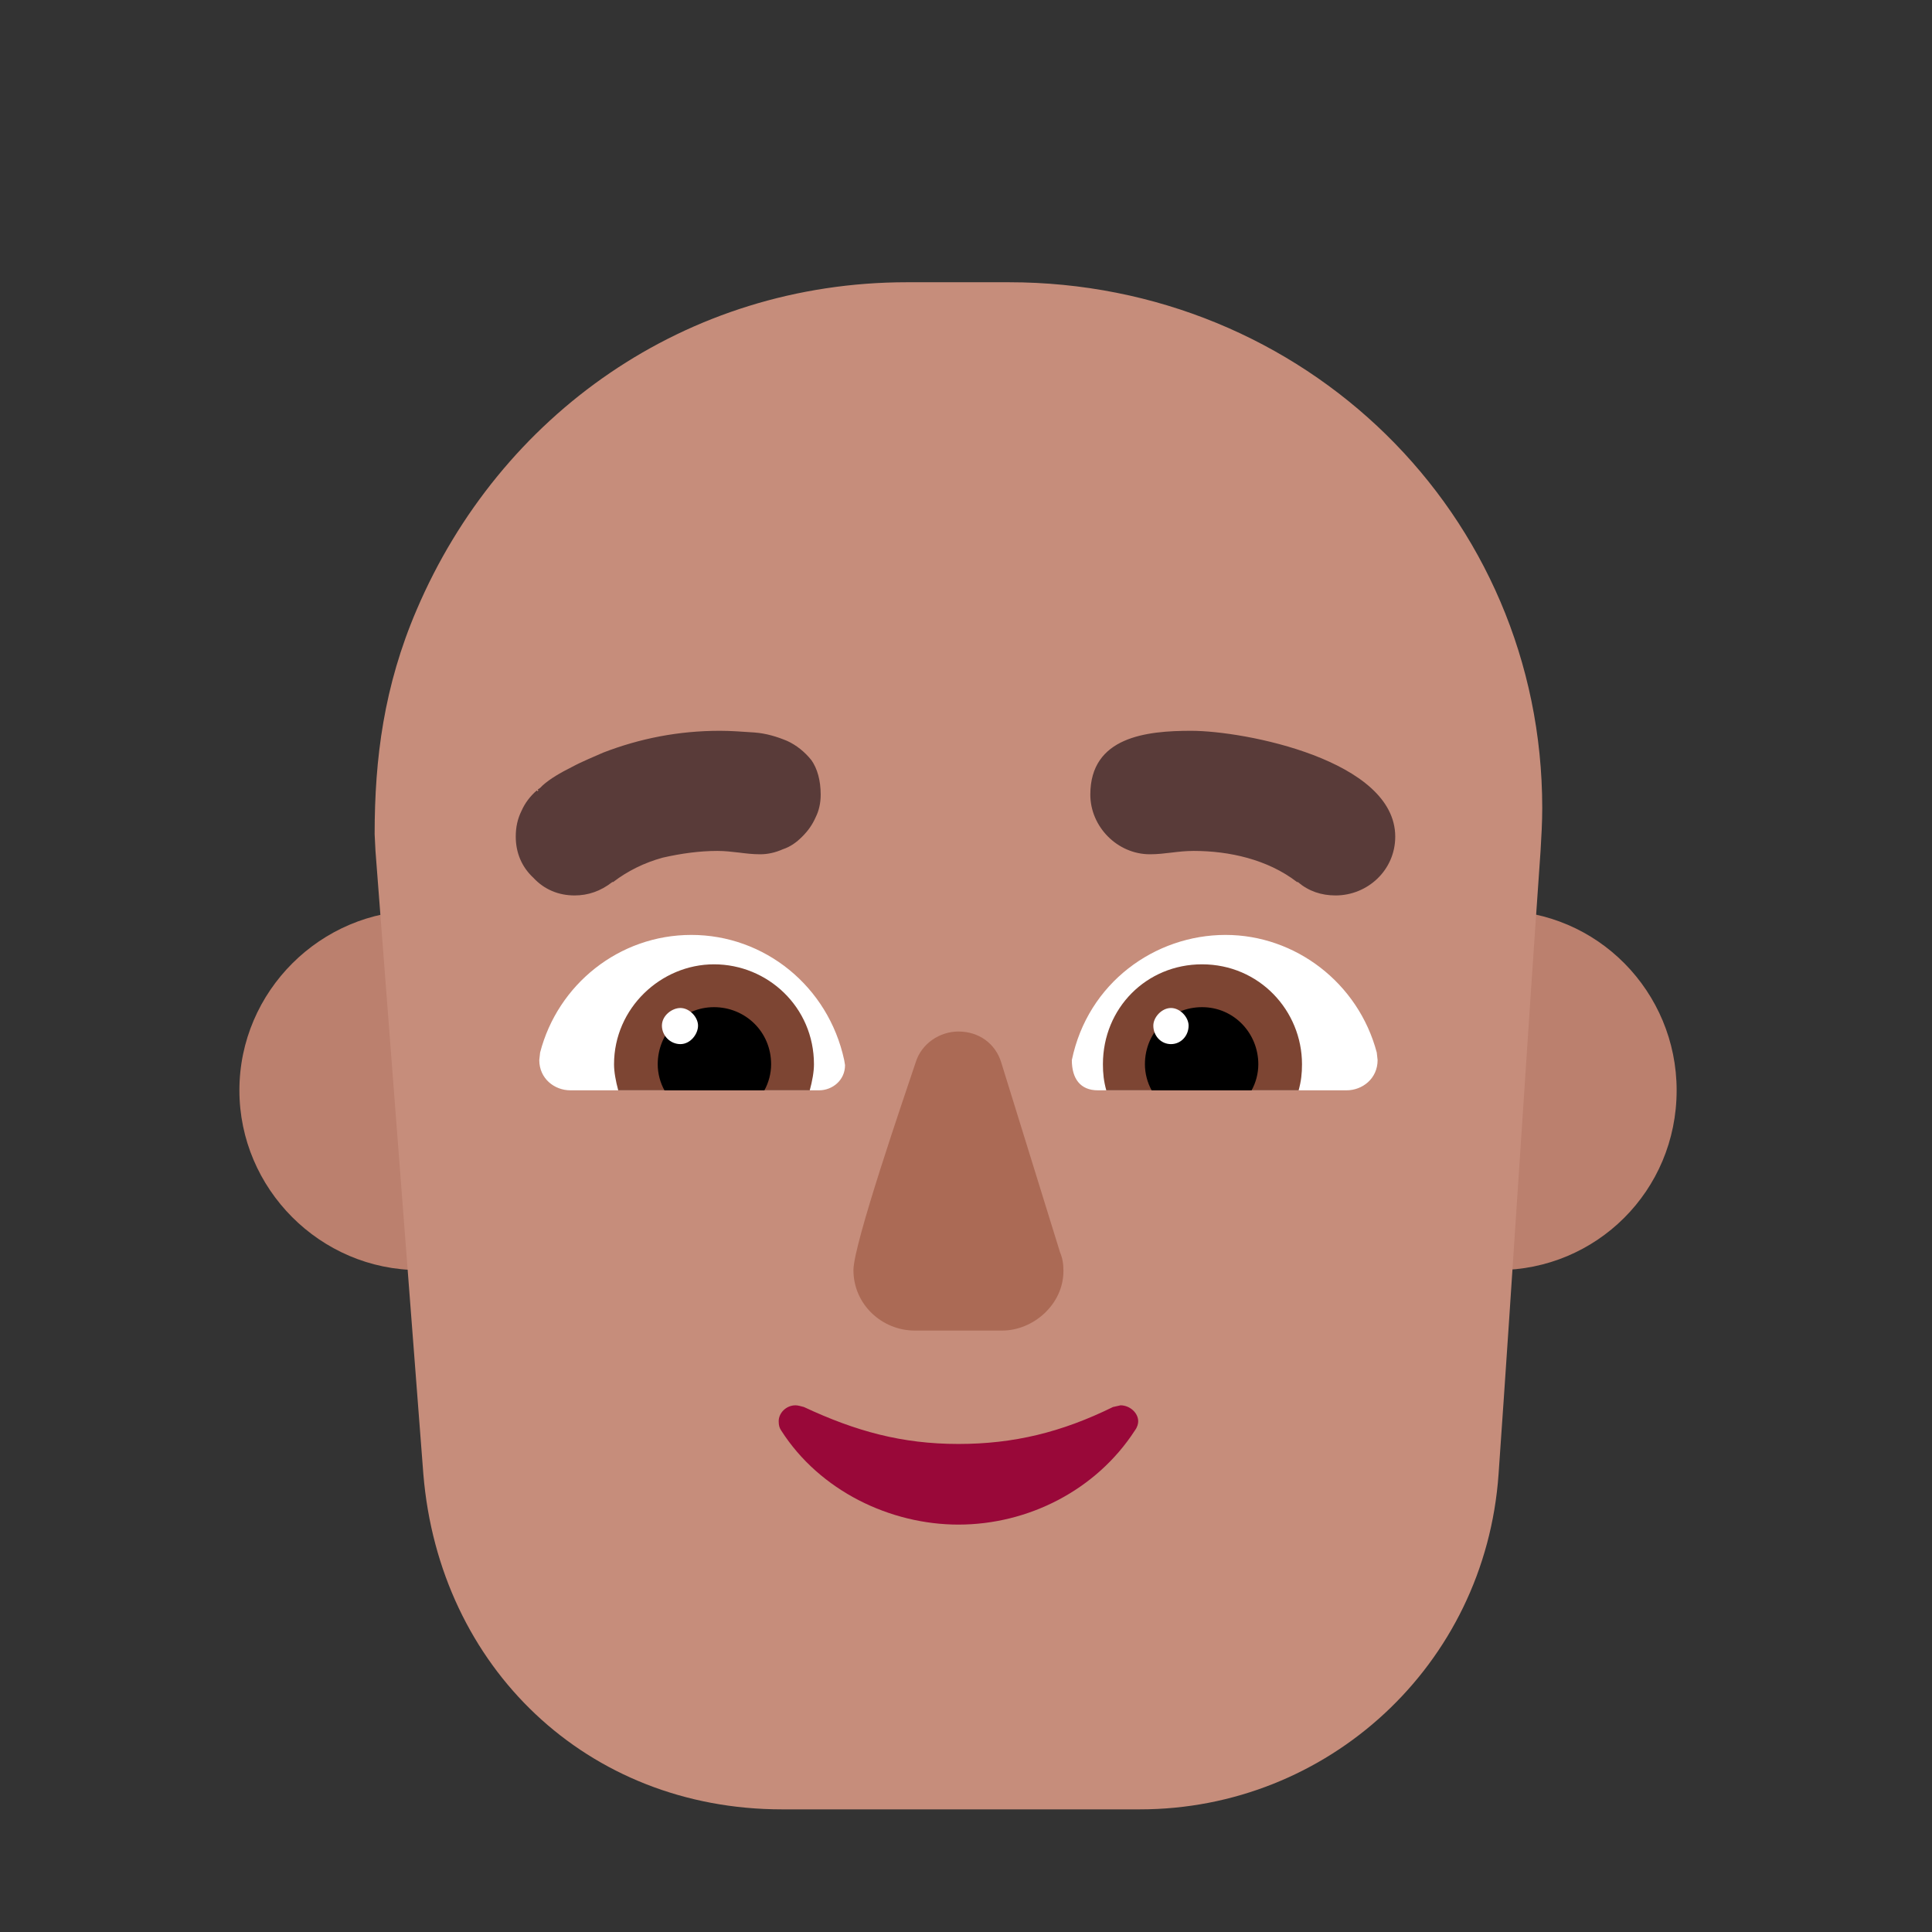 <svg version="1.1" xmlns="http://www.w3.org/2000/svg" viewBox="0 0 2300 2300"><rect x="0" y="0" width="2300" height="2300" fill="#333333" stroke="none"/><g transform="scale(1,-1) translate(-256, -1869)">
		<path d="M2039 357c117 0 213 94 213 214 0 117-94 214-213 214-117 0-214-96-214-214 0-120 94-214 214-214 z M755 357c117 0 214 96 214 214 0 117-96 214-214 214-117 0-214-96-214-214 0-117 96-214 214-214 z" fill="#BB806E"/>
		<path d="M1613-285c223 0 411 171 427 399 17 242 33 500 50 742 1 17 2 34 2 51 0 351-284 626-635 626l-121 0c-264 0-485-158-584-390-39-91-50-177-50-267l1-20 57-742c19-230 195-399 427-399l426 0 z" fill="#C68D7B"/>
		<path d="M1449 285c37 0 73 31 73 71 0 8-1 15-4 22l-70 226c-7 23-27 37-51 37-22 0-44-14-51-37-13-39-74-216-74-247 0-41 34-72 73-72l104 0 z" fill="#AB6A55"/>
		<path d="M1397 54c83 0 164 41 210 112 3 4 4 8 4 11 0 10-10 19-21 19l-9-2c-61-30-118-44-184-44-67 0-122 15-184 44-4 1-7 2-10 2-11 0-20-9-20-19 0-5 1-8 3-11 46-72 130-112 211-112 z" fill="#990839"/>
		<path d="M1859 571l-296 0c-21 0-31 14-31 36 19 92 99 149 183 149 83 0 158-57 180-140l1-9c0-22-18-36-37-36 z M1231 571c16 0 31 12 31 30l-1 6c-19 88-95 149-182 149-86 0-159-59-180-140l-1-9c0-22 18-36 37-36l296 0 z" fill="#FFFFFF"/>
		<path d="M1802 571l-229 0c-3 11-4 20-4 31 0 67 52 119 118 119 68 0 119-55 119-119 0-11-1-20-4-31 z M1220 571c3 11 5 22 5 31 0 68-55 119-119 119-63 0-119-52-119-119 0-9 2-20 5-31l228 0 z" fill="#7D4533"/>
		<path d="M1746 571l-119 0c-5 9-8 20-8 31 0 39 31 68 68 68 38 0 67-31 67-68 0-11-3-22-8-31 z M1166 571c5 9 8 20 8 31 0 39-31 68-68 68-38 0-67-31-67-68 0-11 3-22 8-31l119 0 z" fill="#000000"/>
		<path d="M1650 626c12 0 21 10 21 22 0 10-10 21-21 21-11 0-21-11-21-21 0-12 9-22 21-22 z M1066 626c12 0 21 12 21 22 0 10-10 21-21 21-10 0-22-9-22-21 0-12 10-22 22-22 z" fill="#FFFFFF"/>
		<path d="M1846 803c-17 0-32 5-45 16l-1 0c-35 27-81 37-123 37-19 0-34-4-52-4-39 0-71 33-71 71 0 69 67 76 120 76 64 0 243-35 243-126 0-40-33-70-71-70 z M940 803c16 0 31 5 45 16l1 0c17 13 37 23 59 29 22 5 44 8 65 8 9 0 17-1 26-2 8-1 16-2 25-2 9 0 18 2 27 6 9 3 16 8 23 15 7 7 12 14 16 23 4 8 6 17 6 27 0 17-4 31-11 41-8 10-18 18-29 23-12 5-25 9-39 10-15 1-28 2-41 2-49 0-95-9-139-26-11-5-24-10-37-17-14-7-26-14-35-22l-3-3-3-2 1-1-1-1-1 1c-8-7-14-15-18-24-5-10-7-20-7-31 0-19 7-36 21-49 13-14 30-21 49-21 z" fill="#593B39"/>
	</g></svg>
